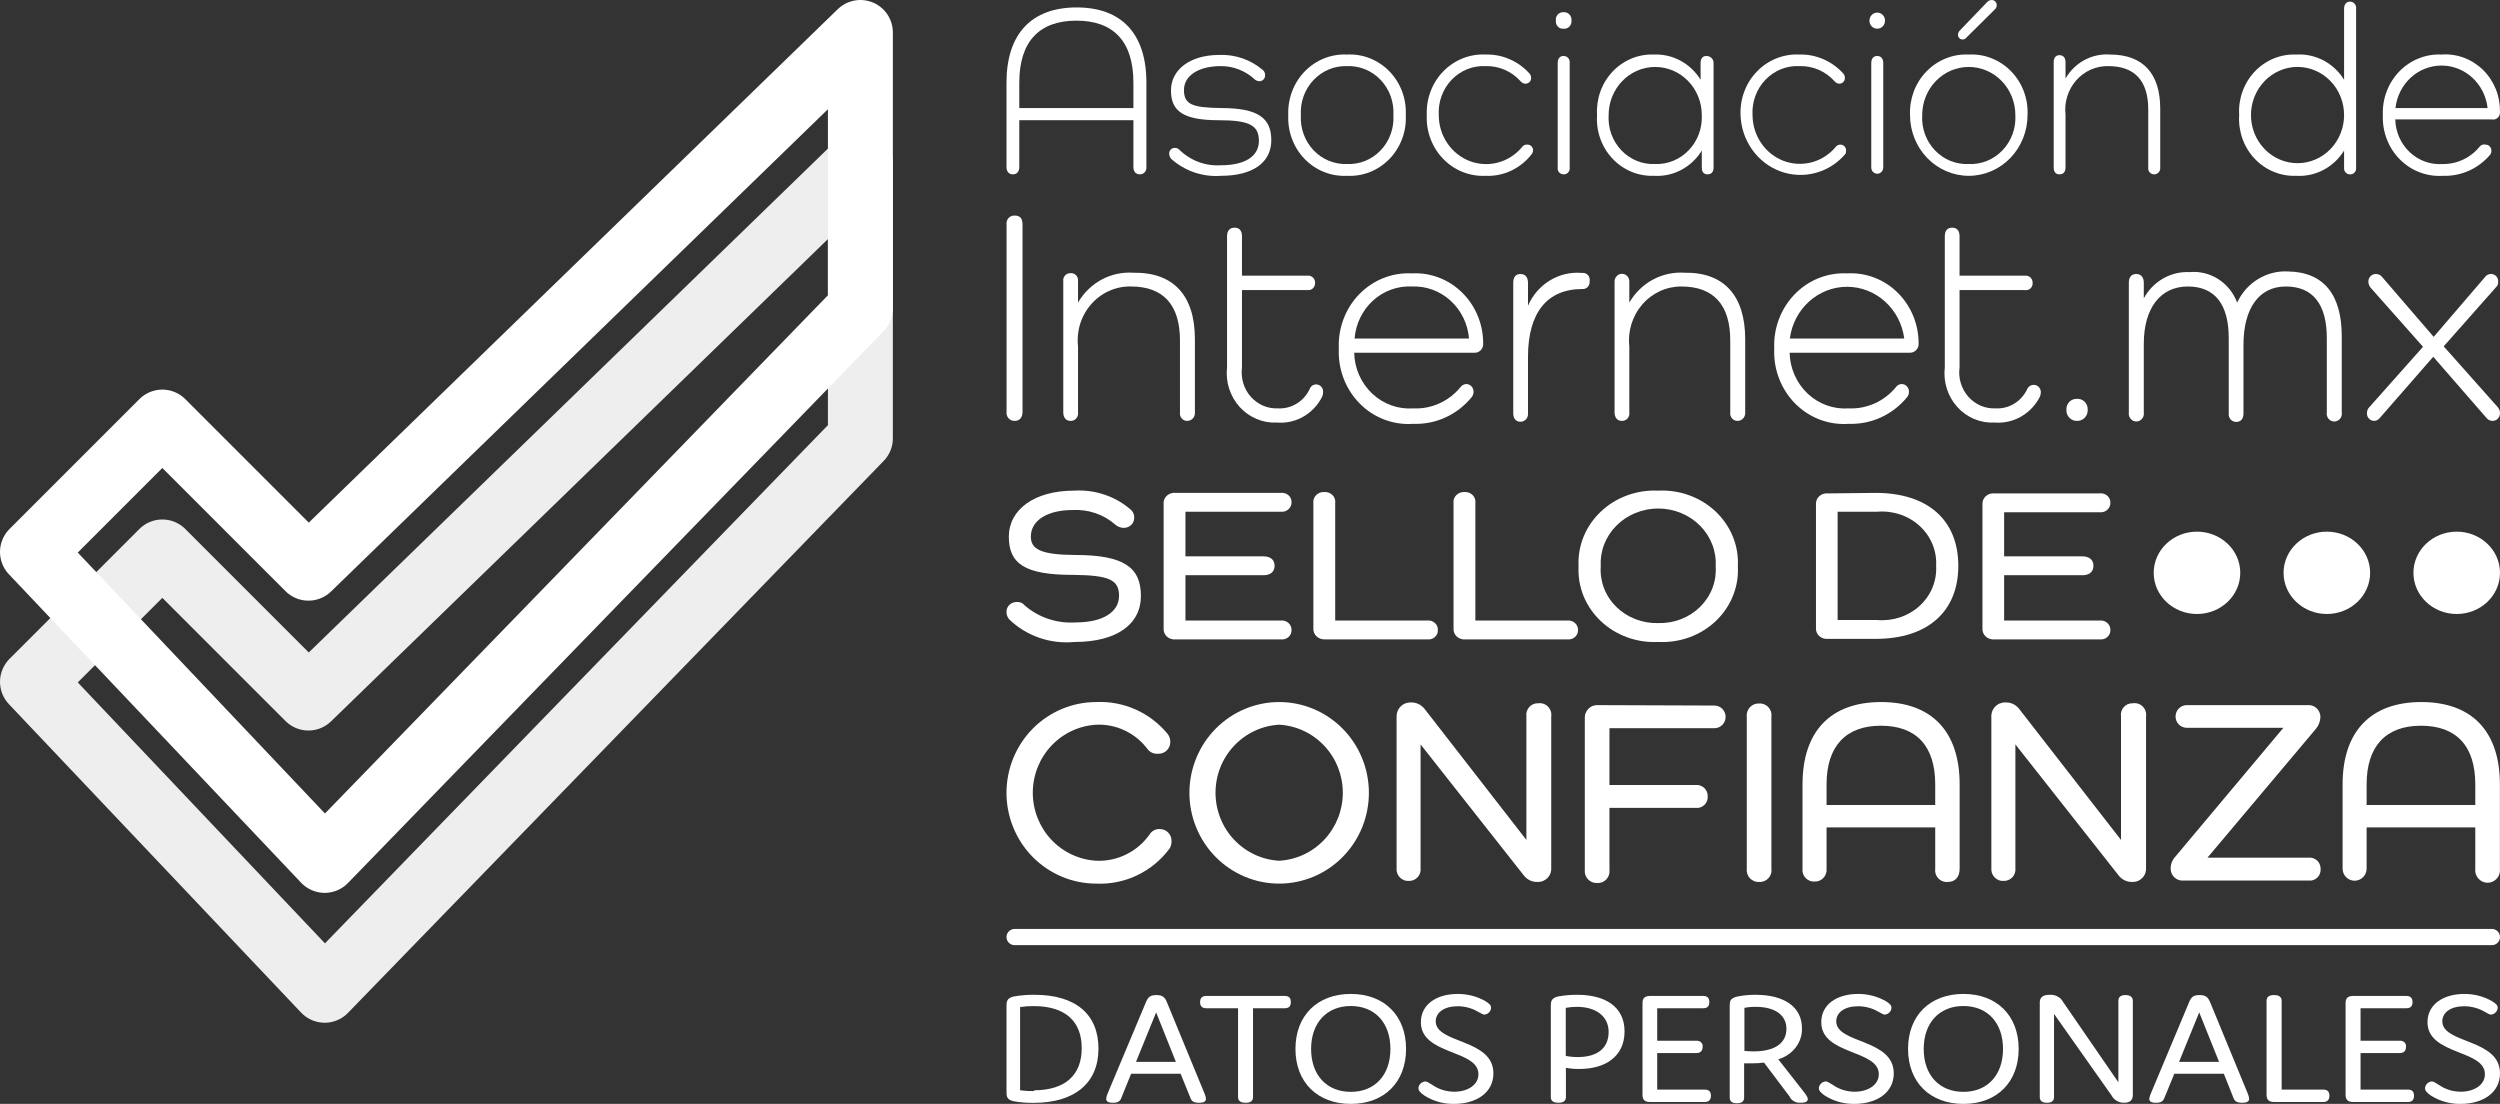 <svg width="77" height="34" viewBox="0 0 77 34" fill="none" xmlns="http://www.w3.org/2000/svg">
<rect x="0" y="0" width="77" height="34" fill="#333333" stroke="none"/>
<g clip-path="url(#clip0_3_19)">
<path d="M26.5 13.5V5.5V5L9.5 21.5L5 17L1 21L10 30.5L26.5 13.5Z" stroke="#EEEEEE" stroke-width="2" stroke-linejoin="round"/>
<path d="M26.5 9.5V1.5V1L9.5 17.5L5 13L1 17L10 26.5L26.5 9.5Z" stroke="white" stroke-width="2" stroke-linejoin="round"/>
<path d="M35.309 2.545V5.141C35.312 5.17 35.31 5.2 35.301 5.228C35.292 5.257 35.278 5.282 35.259 5.304C35.239 5.326 35.216 5.343 35.189 5.355C35.163 5.366 35.134 5.371 35.106 5.37C34.983 5.37 34.909 5.287 34.909 5.141V3.703H31.394V5.141C31.394 5.287 31.32 5.37 31.197 5.37C31.074 5.37 31 5.287 31 5.141V2.545C31 1.037 31.776 0.229 33.161 0.229C34.545 0.229 35.309 1.037 35.309 2.545ZM34.909 2.545C34.909 1.273 34.293 0.636 33.154 0.636C32.016 0.636 31.394 1.273 31.394 2.545V3.328H34.909V2.545Z" fill="white"/>
<path d="M37.605 3.328C38.75 3.328 39.156 3.633 39.156 4.32C39.156 5.007 38.584 5.415 37.605 5.415C37.047 5.457 36.496 5.27 36.072 4.893C36.036 4.85 36.014 4.797 36.011 4.74C36.009 4.716 36.012 4.692 36.02 4.669C36.028 4.646 36.04 4.625 36.057 4.608C36.073 4.591 36.093 4.577 36.114 4.568C36.136 4.559 36.159 4.555 36.183 4.556C36.208 4.554 36.232 4.558 36.256 4.566C36.279 4.575 36.3 4.589 36.318 4.607C36.489 4.775 36.691 4.904 36.913 4.988C37.134 5.071 37.37 5.106 37.605 5.09C38.343 5.09 38.774 4.817 38.774 4.339C38.774 3.862 38.485 3.703 37.543 3.703C36.441 3.703 36.066 3.423 36.066 2.787C36.066 2.151 36.645 1.692 37.556 1.692C38.046 1.672 38.526 1.839 38.904 2.163C38.923 2.182 38.939 2.205 38.949 2.23C38.96 2.255 38.965 2.282 38.965 2.31C38.967 2.334 38.964 2.358 38.956 2.38C38.949 2.403 38.937 2.424 38.921 2.442C38.906 2.459 38.887 2.474 38.866 2.484C38.845 2.494 38.822 2.5 38.799 2.501C38.745 2.503 38.693 2.484 38.651 2.45C38.364 2.182 37.991 2.035 37.605 2.036C36.915 2.036 36.466 2.329 36.466 2.774C36.466 3.219 36.724 3.315 37.605 3.328Z" fill="white"/>
<path d="M41.489 1.68C41.729 1.667 41.969 1.706 42.194 1.796C42.419 1.885 42.623 2.021 42.794 2.197C42.964 2.373 43.097 2.583 43.184 2.815C43.271 3.047 43.31 3.295 43.298 3.544C43.311 3.793 43.273 4.042 43.186 4.275C43.099 4.507 42.967 4.719 42.796 4.895C42.625 5.071 42.421 5.209 42.196 5.298C41.971 5.388 41.73 5.427 41.489 5.415C41.248 5.427 41.007 5.388 40.782 5.298C40.557 5.209 40.352 5.071 40.182 4.895C40.011 4.719 39.878 4.507 39.792 4.275C39.705 4.042 39.667 3.793 39.679 3.544C39.669 3.296 39.708 3.048 39.796 2.816C39.883 2.585 40.016 2.375 40.186 2.199C40.356 2.024 40.56 1.887 40.785 1.798C41.009 1.708 41.249 1.668 41.489 1.68V1.68ZM41.489 5.052C41.681 5.06 41.873 5.027 42.052 4.954C42.231 4.88 42.393 4.769 42.528 4.627C42.663 4.485 42.767 4.315 42.834 4.128C42.901 3.942 42.929 3.743 42.917 3.544C42.928 3.346 42.899 3.147 42.832 2.961C42.764 2.775 42.66 2.605 42.526 2.463C42.391 2.321 42.23 2.21 42.051 2.136C41.872 2.063 41.681 2.029 41.489 2.036C41.297 2.03 41.106 2.064 40.929 2.138C40.751 2.212 40.59 2.324 40.456 2.466C40.322 2.608 40.218 2.777 40.151 2.962C40.084 3.148 40.056 3.346 40.067 3.544C40.055 3.742 40.083 3.941 40.15 4.127C40.216 4.313 40.32 4.482 40.454 4.624C40.588 4.767 40.749 4.878 40.928 4.952C41.106 5.025 41.297 5.059 41.489 5.052V5.052Z" fill="white"/>
<path d="M47.183 4.74C47.014 4.961 46.797 5.137 46.55 5.254C46.303 5.372 46.032 5.427 45.761 5.415C45.52 5.427 45.278 5.388 45.053 5.298C44.828 5.209 44.623 5.072 44.452 4.895C44.281 4.719 44.147 4.508 44.06 4.275C43.972 4.042 43.933 3.793 43.945 3.544C43.934 3.295 43.974 3.047 44.062 2.815C44.149 2.583 44.283 2.372 44.454 2.197C44.625 2.021 44.83 1.885 45.054 1.796C45.279 1.707 45.52 1.667 45.761 1.68C46.013 1.673 46.263 1.722 46.496 1.823C46.728 1.924 46.937 2.074 47.109 2.265C47.125 2.283 47.138 2.304 47.146 2.327C47.155 2.35 47.159 2.374 47.158 2.399C47.159 2.422 47.155 2.446 47.147 2.468C47.138 2.49 47.126 2.51 47.109 2.527C47.093 2.543 47.074 2.556 47.053 2.565C47.031 2.574 47.008 2.578 46.986 2.577C46.958 2.577 46.93 2.571 46.904 2.559C46.879 2.547 46.856 2.529 46.838 2.507C46.7 2.353 46.533 2.231 46.346 2.15C46.159 2.069 45.957 2.03 45.755 2.036C45.561 2.027 45.369 2.06 45.188 2.132C45.008 2.205 44.845 2.316 44.709 2.458C44.574 2.601 44.468 2.771 44.4 2.958C44.332 3.145 44.303 3.345 44.314 3.544C44.314 3.855 44.406 4.158 44.579 4.413C44.752 4.667 44.996 4.86 45.279 4.966C45.562 5.071 45.87 5.083 46.16 5C46.45 4.918 46.708 4.745 46.9 4.505C46.919 4.486 46.942 4.471 46.968 4.462C46.993 4.454 47.02 4.451 47.047 4.454C47.07 4.454 47.093 4.459 47.115 4.468C47.136 4.477 47.155 4.491 47.171 4.508C47.187 4.525 47.2 4.546 47.208 4.568C47.217 4.591 47.22 4.614 47.219 4.638C47.215 4.675 47.202 4.709 47.183 4.74V4.74Z" fill="white"/>
<path d="M47.921 0.636C47.917 0.603 47.919 0.568 47.929 0.536C47.939 0.503 47.956 0.473 47.978 0.448C48.001 0.423 48.028 0.404 48.059 0.391C48.089 0.379 48.122 0.373 48.155 0.375C48.189 0.372 48.223 0.377 48.254 0.389C48.286 0.401 48.315 0.421 48.338 0.446C48.362 0.47 48.38 0.501 48.391 0.534C48.401 0.567 48.405 0.602 48.401 0.636C48.404 0.67 48.4 0.704 48.389 0.736C48.377 0.768 48.359 0.797 48.335 0.821C48.312 0.845 48.283 0.863 48.252 0.874C48.221 0.885 48.188 0.888 48.155 0.884C48.123 0.887 48.091 0.883 48.061 0.872C48.031 0.86 48.003 0.842 47.981 0.818C47.959 0.794 47.941 0.766 47.931 0.734C47.921 0.703 47.917 0.669 47.921 0.636V0.636ZM48.346 1.909V5.16C48.35 5.187 48.347 5.215 48.34 5.242C48.331 5.268 48.318 5.292 48.299 5.312C48.281 5.333 48.259 5.348 48.234 5.358C48.209 5.368 48.182 5.372 48.155 5.37C48.13 5.37 48.104 5.365 48.081 5.354C48.057 5.343 48.036 5.327 48.019 5.307C48.002 5.287 47.99 5.264 47.983 5.239C47.975 5.213 47.973 5.186 47.977 5.16V1.941C47.977 1.807 48.044 1.724 48.155 1.724C48.182 1.723 48.209 1.728 48.234 1.739C48.259 1.749 48.281 1.766 48.3 1.786C48.318 1.807 48.331 1.831 48.339 1.858C48.347 1.885 48.35 1.913 48.346 1.941V1.909Z" fill="white"/>
<path d="M52.778 1.941V5.16C52.778 5.287 52.716 5.37 52.593 5.37C52.47 5.37 52.415 5.287 52.415 5.16V4.638C52.259 4.892 52.04 5.098 51.782 5.234C51.523 5.371 51.233 5.433 50.944 5.415C50.706 5.424 50.469 5.382 50.248 5.29C50.028 5.199 49.828 5.061 49.663 4.884C49.497 4.708 49.369 4.497 49.288 4.266C49.206 4.035 49.173 3.789 49.189 3.544C49.174 3.299 49.208 3.054 49.29 2.824C49.372 2.594 49.499 2.384 49.665 2.208C49.83 2.032 50.03 1.895 50.25 1.803C50.47 1.712 50.706 1.67 50.944 1.68C51.227 1.668 51.509 1.734 51.761 1.87C52.013 2.006 52.225 2.208 52.378 2.456V2.456V1.941C52.378 1.807 52.439 1.724 52.556 1.724C52.673 1.724 52.778 1.807 52.778 1.941ZM52.415 3.544C52.415 3.151 52.264 2.774 51.995 2.496C51.726 2.218 51.361 2.062 50.98 2.062C50.6 2.062 50.235 2.218 49.966 2.496C49.697 2.774 49.546 3.151 49.546 3.544C49.534 3.743 49.562 3.942 49.629 4.128C49.696 4.315 49.801 4.485 49.935 4.627C50.07 4.769 50.232 4.88 50.411 4.954C50.59 5.027 50.782 5.06 50.974 5.052C51.167 5.059 51.359 5.025 51.538 4.952C51.717 4.878 51.88 4.767 52.015 4.625C52.151 4.483 52.256 4.314 52.325 4.128C52.394 3.942 52.424 3.743 52.415 3.544Z" fill="white"/>
<path d="M56.84 4.74C56.596 5.027 56.274 5.232 55.916 5.327C55.558 5.423 55.18 5.405 54.832 5.276C54.484 5.147 54.181 4.913 53.963 4.604C53.745 4.295 53.621 3.926 53.609 3.544C53.598 3.295 53.638 3.047 53.726 2.815C53.813 2.583 53.947 2.372 54.118 2.197C54.289 2.021 54.493 1.885 54.718 1.796C54.944 1.707 55.184 1.667 55.425 1.68C55.677 1.673 55.927 1.722 56.16 1.823C56.392 1.924 56.601 2.074 56.773 2.265C56.789 2.283 56.802 2.304 56.81 2.327C56.819 2.35 56.823 2.374 56.822 2.399C56.823 2.422 56.819 2.446 56.811 2.468C56.802 2.49 56.79 2.51 56.773 2.527C56.757 2.543 56.738 2.556 56.717 2.565C56.695 2.574 56.672 2.578 56.65 2.577C56.623 2.576 56.596 2.57 56.572 2.558C56.547 2.546 56.526 2.528 56.508 2.507C56.371 2.353 56.203 2.231 56.016 2.15C55.829 2.069 55.627 2.03 55.425 2.036C55.231 2.026 55.038 2.058 54.857 2.13C54.676 2.203 54.512 2.314 54.376 2.456C54.239 2.598 54.133 2.769 54.065 2.956C53.996 3.144 53.967 3.344 53.978 3.544C53.979 3.853 54.072 4.155 54.245 4.408C54.417 4.661 54.661 4.853 54.942 4.958C55.224 5.062 55.53 5.075 55.819 4.994C56.108 4.913 56.366 4.742 56.557 4.505C56.592 4.471 56.639 4.453 56.687 4.454C56.71 4.454 56.733 4.459 56.754 4.468C56.775 4.477 56.795 4.491 56.811 4.508C56.827 4.525 56.839 4.546 56.848 4.568C56.856 4.591 56.86 4.614 56.859 4.638C56.862 4.673 56.855 4.709 56.84 4.74V4.74Z" fill="white"/>
<path d="M57.579 0.636C57.579 0.57 57.604 0.507 57.649 0.461C57.694 0.414 57.755 0.388 57.819 0.388C57.883 0.388 57.944 0.414 57.989 0.461C58.034 0.507 58.059 0.57 58.059 0.636C58.059 0.702 58.034 0.765 57.989 0.812C57.944 0.858 57.883 0.884 57.819 0.884C57.755 0.884 57.694 0.858 57.649 0.812C57.604 0.765 57.579 0.702 57.579 0.636ZM58.004 1.909V5.16C58.004 5.211 57.984 5.259 57.95 5.295C57.915 5.331 57.868 5.351 57.819 5.351C57.77 5.351 57.723 5.331 57.689 5.295C57.654 5.259 57.635 5.211 57.635 5.16V1.941C57.635 1.807 57.702 1.724 57.819 1.724C57.936 1.724 58.004 1.807 58.004 1.941V1.909Z" fill="white"/>
<path d="M60.638 1.68C60.879 1.667 61.119 1.706 61.344 1.796C61.569 1.885 61.773 2.021 61.943 2.197C62.114 2.373 62.247 2.583 62.334 2.815C62.421 3.047 62.46 3.295 62.448 3.544C62.448 4.04 62.257 4.516 61.918 4.867C61.579 5.218 61.118 5.415 60.638 5.415C60.158 5.415 59.698 5.218 59.359 4.867C59.019 4.516 58.829 4.04 58.829 3.544C58.818 3.296 58.858 3.048 58.945 2.816C59.032 2.585 59.165 2.375 59.336 2.199C59.506 2.024 59.71 1.887 59.934 1.798C60.158 1.708 60.398 1.668 60.638 1.68V1.68ZM60.638 5.052C60.831 5.06 61.023 5.027 61.203 4.954C61.382 4.88 61.544 4.769 61.679 4.627C61.815 4.485 61.919 4.315 61.987 4.129C62.055 3.942 62.084 3.743 62.073 3.544C62.073 3.151 61.922 2.774 61.653 2.496C61.384 2.218 61.019 2.062 60.638 2.062C60.258 2.062 59.893 2.218 59.624 2.496C59.355 2.774 59.204 3.151 59.204 3.544C59.192 3.743 59.22 3.943 59.288 4.13C59.355 4.317 59.46 4.487 59.595 4.629C59.73 4.772 59.893 4.883 60.073 4.956C60.253 5.028 60.446 5.061 60.638 5.052V5.052ZM61.432 0.299L60.552 1.171C60.539 1.186 60.523 1.198 60.505 1.205C60.487 1.213 60.467 1.217 60.448 1.215C60.429 1.216 60.41 1.213 60.392 1.206C60.375 1.199 60.359 1.188 60.346 1.174C60.332 1.161 60.322 1.144 60.315 1.126C60.308 1.108 60.305 1.088 60.306 1.069C60.306 1.043 60.312 1.018 60.323 0.995C60.333 0.972 60.349 0.952 60.367 0.935L61.217 0.051C61.253 0.019 61.299 0.001 61.346 0C61.387 0 61.426 0.017 61.455 0.047C61.484 0.076 61.5 0.117 61.5 0.159C61.499 0.186 61.493 0.213 61.481 0.237C61.47 0.261 61.453 0.282 61.432 0.299V0.299Z" fill="white"/>
<path d="M66.535 3.347V5.16C66.538 5.187 66.535 5.215 66.526 5.241C66.518 5.266 66.504 5.29 66.486 5.31C66.468 5.33 66.446 5.346 66.422 5.356C66.397 5.366 66.371 5.371 66.344 5.37C66.319 5.37 66.293 5.365 66.27 5.354C66.246 5.343 66.226 5.327 66.209 5.307C66.192 5.287 66.179 5.264 66.172 5.239C66.164 5.213 66.162 5.186 66.166 5.16V3.372C66.166 2.494 65.754 2.036 64.935 2.036C64.75 2.032 64.566 2.069 64.395 2.145C64.225 2.22 64.072 2.333 63.948 2.474C63.823 2.616 63.729 2.784 63.672 2.966C63.615 3.148 63.596 3.341 63.618 3.531V5.16C63.618 5.287 63.556 5.37 63.433 5.37C63.31 5.37 63.254 5.287 63.254 5.16V1.909C63.254 1.782 63.316 1.699 63.433 1.699C63.55 1.699 63.618 1.782 63.618 1.909V2.418C63.758 2.176 63.961 1.978 64.203 1.848C64.445 1.718 64.718 1.66 64.99 1.68C66.006 1.68 66.535 2.265 66.535 3.347Z" fill="white"/>
<path d="M72.568 0.267V5.16C72.571 5.187 72.569 5.215 72.561 5.242C72.553 5.268 72.539 5.292 72.521 5.312C72.503 5.333 72.48 5.348 72.455 5.358C72.43 5.368 72.403 5.372 72.377 5.37C72.351 5.37 72.326 5.365 72.302 5.354C72.279 5.343 72.258 5.327 72.241 5.307C72.224 5.287 72.211 5.264 72.204 5.239C72.197 5.213 72.195 5.186 72.198 5.16V4.638C72.041 4.892 71.821 5.097 71.562 5.234C71.302 5.37 71.012 5.433 70.721 5.415C70.483 5.424 70.246 5.382 70.026 5.29C69.805 5.199 69.605 5.061 69.44 4.884C69.274 4.708 69.147 4.497 69.065 4.266C68.984 4.035 68.95 3.789 68.967 3.544C68.951 3.299 68.985 3.054 69.067 2.824C69.149 2.594 69.277 2.384 69.442 2.208C69.608 2.032 69.807 1.894 70.027 1.803C70.248 1.712 70.484 1.67 70.721 1.68C71.012 1.662 71.302 1.724 71.562 1.86C71.821 1.997 72.041 2.202 72.198 2.456V2.456V0.267C72.198 0.134 72.266 0.051 72.377 0.051C72.404 0.05 72.431 0.055 72.456 0.065C72.481 0.076 72.503 0.092 72.521 0.113C72.539 0.134 72.553 0.158 72.561 0.185C72.569 0.211 72.571 0.24 72.568 0.267V0.267ZM72.198 3.544C72.198 3.151 72.047 2.774 71.778 2.496C71.509 2.218 71.144 2.061 70.764 2.061C70.384 2.061 70.019 2.218 69.75 2.496C69.481 2.774 69.33 3.151 69.33 3.544C69.33 3.937 69.481 4.314 69.75 4.592C70.019 4.87 70.384 5.026 70.764 5.026C71.144 5.026 71.509 4.87 71.778 4.592C72.047 4.314 72.198 3.937 72.198 3.544Z" fill="white"/>
<path d="M76.747 3.678H73.774C73.779 3.869 73.821 4.057 73.897 4.231C73.975 4.405 74.085 4.561 74.222 4.689C74.359 4.818 74.52 4.916 74.694 4.978C74.869 5.041 75.055 5.066 75.239 5.052C75.457 5.055 75.673 5.007 75.871 4.912C76.07 4.818 76.245 4.678 76.384 4.505C76.405 4.482 76.431 4.465 76.46 4.456C76.49 4.447 76.521 4.446 76.55 4.454C76.575 4.453 76.6 4.457 76.623 4.467C76.647 4.477 76.668 4.491 76.685 4.51C76.702 4.529 76.716 4.551 76.724 4.575C76.733 4.599 76.737 4.625 76.735 4.651C76.735 4.675 76.731 4.698 76.722 4.72C76.714 4.742 76.701 4.762 76.686 4.778C76.505 4.988 76.281 5.154 76.031 5.264C75.781 5.373 75.511 5.425 75.239 5.415C74.996 5.431 74.751 5.394 74.523 5.306C74.294 5.219 74.086 5.082 73.912 4.906C73.737 4.729 73.601 4.517 73.512 4.282C73.422 4.047 73.382 3.796 73.392 3.544C73.382 3.296 73.421 3.048 73.509 2.816C73.596 2.585 73.729 2.375 73.9 2.199C74.07 2.024 74.273 1.887 74.498 1.798C74.722 1.708 74.962 1.668 75.202 1.68C75.436 1.663 75.67 1.696 75.89 1.779C76.11 1.861 76.311 1.989 76.481 2.157C76.65 2.324 76.783 2.526 76.873 2.749C76.962 2.973 77.005 3.213 76.999 3.455C77.001 3.488 76.995 3.521 76.983 3.551C76.97 3.582 76.951 3.609 76.926 3.63C76.902 3.652 76.873 3.667 76.842 3.676C76.811 3.684 76.778 3.684 76.747 3.678V3.678ZM73.78 3.328H76.618C76.578 2.968 76.411 2.635 76.15 2.394C75.888 2.152 75.55 2.019 75.199 2.019C74.848 2.019 74.51 2.152 74.248 2.394C73.987 2.635 73.82 2.968 73.78 3.328V3.328Z" fill="white"/>
<path d="M31.494 6.914V12.682C31.494 12.858 31.406 12.963 31.255 12.963C31.219 12.965 31.184 12.959 31.151 12.945C31.118 12.932 31.088 12.911 31.064 12.884C31.04 12.857 31.022 12.825 31.011 12.79C31.001 12.755 30.997 12.719 31.002 12.682V6.914C30.997 6.878 31 6.841 31.011 6.807C31.022 6.772 31.04 6.741 31.064 6.714C31.089 6.688 31.118 6.668 31.151 6.655C31.184 6.642 31.22 6.637 31.255 6.64C31.406 6.64 31.494 6.712 31.494 6.914Z" fill="white"/>
<path d="M36.803 10.447V12.702C36.806 12.735 36.802 12.769 36.791 12.8C36.781 12.832 36.764 12.861 36.742 12.885C36.72 12.91 36.693 12.929 36.664 12.943C36.634 12.956 36.602 12.963 36.57 12.963C36.538 12.964 36.505 12.958 36.475 12.945C36.446 12.932 36.419 12.912 36.397 12.887C36.376 12.862 36.359 12.833 36.35 12.801C36.341 12.769 36.338 12.735 36.343 12.702V10.486C36.343 9.391 35.832 8.824 34.836 8.824C34.606 8.818 34.377 8.864 34.166 8.958C33.954 9.052 33.764 9.192 33.61 9.368C33.455 9.544 33.338 9.752 33.268 9.979C33.198 10.206 33.176 10.445 33.203 10.681V12.702C33.208 12.736 33.205 12.77 33.195 12.802C33.186 12.835 33.169 12.865 33.147 12.89C33.124 12.915 33.097 12.934 33.066 12.947C33.035 12.96 33.002 12.965 32.97 12.963C32.831 12.963 32.749 12.858 32.749 12.702V8.667C32.744 8.635 32.746 8.602 32.755 8.571C32.765 8.54 32.78 8.511 32.801 8.487C32.822 8.462 32.848 8.443 32.877 8.431C32.907 8.418 32.938 8.412 32.97 8.413C33.002 8.41 33.035 8.414 33.066 8.426C33.096 8.438 33.124 8.457 33.147 8.481C33.169 8.506 33.186 8.535 33.196 8.568C33.205 8.6 33.208 8.634 33.203 8.667V9.319C33.377 9.019 33.629 8.774 33.929 8.612C34.229 8.45 34.567 8.377 34.905 8.4C36.148 8.381 36.803 9.104 36.803 10.447Z" fill="white"/>
<path d="M40.725 12.213C40.596 12.473 40.395 12.687 40.148 12.83C39.902 12.973 39.62 13.037 39.338 13.015C39.123 13.027 38.909 12.99 38.709 12.907C38.51 12.824 38.33 12.698 38.183 12.536C38.036 12.373 37.925 12.18 37.857 11.969C37.79 11.758 37.768 11.534 37.793 11.314V7.279C37.793 7.11 37.875 7.012 38.026 7.012C38.178 7.012 38.253 7.11 38.253 7.279V8.491H40.271C40.301 8.488 40.331 8.491 40.36 8.5C40.389 8.51 40.415 8.525 40.437 8.547C40.459 8.568 40.477 8.593 40.489 8.622C40.5 8.651 40.506 8.682 40.505 8.713C40.506 8.744 40.5 8.775 40.489 8.804C40.477 8.833 40.459 8.858 40.437 8.88C40.415 8.901 40.389 8.916 40.36 8.926C40.331 8.935 40.301 8.938 40.271 8.935H38.253V11.32C38.232 11.481 38.245 11.645 38.292 11.8C38.338 11.955 38.417 12.098 38.523 12.218C38.629 12.338 38.759 12.432 38.904 12.495C39.05 12.557 39.206 12.585 39.363 12.578C39.563 12.588 39.761 12.538 39.933 12.434C40.106 12.33 40.245 12.176 40.334 11.991C40.351 11.939 40.386 11.895 40.432 11.868C40.479 11.841 40.533 11.833 40.585 11.845C40.637 11.857 40.683 11.889 40.713 11.934C40.744 11.979 40.757 12.034 40.75 12.089C40.751 12.132 40.742 12.174 40.725 12.213Z" fill="white"/>
<path d="M45.404 10.864H41.709C41.714 11.102 41.766 11.336 41.862 11.553C41.957 11.77 42.095 11.964 42.265 12.124C42.435 12.284 42.635 12.407 42.853 12.485C43.071 12.563 43.301 12.595 43.531 12.578C43.805 12.591 44.078 12.539 44.329 12.426C44.581 12.313 44.804 12.142 44.981 11.926C45.002 11.899 45.027 11.876 45.056 11.859C45.086 11.842 45.118 11.832 45.151 11.829C45.184 11.827 45.215 11.833 45.245 11.846C45.275 11.859 45.301 11.877 45.323 11.902C45.345 11.925 45.362 11.954 45.373 11.985C45.383 12.017 45.388 12.05 45.385 12.083C45.382 12.141 45.359 12.196 45.322 12.239C45.102 12.506 44.827 12.718 44.517 12.859C44.207 13 43.87 13.066 43.531 13.054C43.229 13.076 42.926 13.032 42.641 12.925C42.357 12.817 42.097 12.649 41.881 12.43C41.664 12.211 41.494 11.948 41.383 11.656C41.272 11.365 41.222 11.053 41.236 10.74C41.221 10.431 41.27 10.122 41.378 9.833C41.486 9.544 41.651 9.282 41.863 9.064C42.075 8.845 42.33 8.675 42.609 8.564C42.889 8.453 43.188 8.404 43.487 8.42C43.774 8.404 44.06 8.45 44.329 8.555C44.598 8.659 44.843 8.82 45.049 9.027C45.255 9.233 45.417 9.482 45.526 9.757C45.635 10.031 45.688 10.326 45.681 10.623C45.675 10.693 45.642 10.757 45.59 10.802C45.538 10.847 45.471 10.869 45.404 10.864V10.864ZM41.721 10.427H45.246C45.209 9.977 45.005 9.559 44.678 9.261C44.35 8.962 43.923 8.805 43.487 8.824C43.049 8.802 42.62 8.957 42.29 9.256C41.961 9.556 41.757 9.975 41.721 10.427V10.427Z" fill="white"/>
<path d="M48.96 8.667C48.963 8.699 48.959 8.731 48.949 8.761C48.938 8.79 48.922 8.818 48.9 8.84C48.878 8.862 48.852 8.88 48.823 8.89C48.794 8.901 48.764 8.905 48.733 8.902C47.661 8.902 47.062 9.619 47.062 10.994V12.728C47.066 12.761 47.062 12.795 47.052 12.827C47.042 12.859 47.025 12.889 47.003 12.913C46.981 12.938 46.954 12.958 46.924 12.971C46.894 12.984 46.861 12.99 46.829 12.989C46.684 12.989 46.608 12.884 46.608 12.728V8.707C46.608 8.537 46.684 8.439 46.829 8.439C46.974 8.439 47.062 8.537 47.062 8.707V9.417C47.204 9.089 47.441 8.816 47.741 8.635C48.04 8.454 48.387 8.374 48.733 8.407C48.766 8.403 48.799 8.407 48.831 8.419C48.862 8.431 48.889 8.451 48.912 8.476C48.934 8.502 48.95 8.533 48.958 8.566C48.967 8.599 48.967 8.634 48.96 8.667Z" fill="white"/>
<path d="M53.752 10.447V12.702C53.755 12.735 53.751 12.769 53.74 12.8C53.73 12.832 53.713 12.861 53.691 12.885C53.669 12.91 53.642 12.929 53.613 12.943C53.583 12.956 53.551 12.963 53.519 12.963C53.486 12.964 53.454 12.958 53.424 12.945C53.395 12.932 53.368 12.912 53.346 12.887C53.325 12.862 53.308 12.833 53.299 12.801C53.29 12.769 53.287 12.735 53.292 12.702V10.486C53.292 9.391 52.781 8.824 51.785 8.824C51.557 8.823 51.332 8.872 51.124 8.968C50.917 9.064 50.731 9.204 50.58 9.38C50.428 9.556 50.315 9.762 50.246 9.987C50.178 10.211 50.157 10.448 50.183 10.681V12.702C50.188 12.736 50.185 12.77 50.176 12.802C50.166 12.835 50.149 12.865 50.127 12.89C50.105 12.915 50.077 12.934 50.046 12.947C50.016 12.96 49.983 12.965 49.95 12.963C49.811 12.963 49.729 12.858 49.729 12.702V8.667C49.729 8.605 49.753 8.546 49.796 8.502C49.838 8.458 49.896 8.433 49.956 8.433C50.016 8.433 50.074 8.458 50.117 8.502C50.159 8.546 50.183 8.605 50.183 8.667V9.319C50.358 9.019 50.609 8.774 50.909 8.612C51.21 8.45 51.548 8.377 51.886 8.4C53.096 8.381 53.752 9.104 53.752 10.447Z" fill="white"/>
<path d="M58.815 10.864H55.12C55.126 11.102 55.178 11.336 55.273 11.553C55.369 11.77 55.506 11.964 55.676 12.124C55.847 12.284 56.047 12.407 56.264 12.485C56.482 12.563 56.713 12.595 56.943 12.578C57.216 12.59 57.489 12.537 57.74 12.425C57.991 12.312 58.215 12.141 58.393 11.926C58.412 11.898 58.438 11.874 58.467 11.857C58.497 11.841 58.529 11.831 58.563 11.829C58.595 11.827 58.627 11.833 58.657 11.846C58.686 11.859 58.713 11.877 58.735 11.902C58.757 11.925 58.774 11.954 58.784 11.985C58.795 12.017 58.799 12.05 58.796 12.083C58.793 12.141 58.771 12.196 58.733 12.239C58.513 12.505 58.238 12.717 57.928 12.858C57.618 12.999 57.281 13.066 56.943 13.054C56.64 13.076 56.337 13.032 56.053 12.925C55.768 12.817 55.509 12.649 55.292 12.43C55.075 12.211 54.906 11.948 54.794 11.656C54.683 11.365 54.633 11.053 54.647 10.74C54.633 10.431 54.681 10.123 54.789 9.835C54.897 9.547 55.062 9.285 55.273 9.066C55.484 8.848 55.737 8.677 56.016 8.566C56.295 8.455 56.593 8.405 56.892 8.42C57.179 8.404 57.467 8.449 57.736 8.553C58.006 8.657 58.252 8.817 58.458 9.024C58.665 9.231 58.828 9.48 58.937 9.755C59.046 10.03 59.099 10.325 59.093 10.623C59.085 10.692 59.052 10.755 59 10.8C58.949 10.845 58.883 10.868 58.815 10.864V10.864ZM55.127 10.427H58.651C58.594 9.986 58.384 9.581 58.06 9.288C57.736 8.995 57.32 8.833 56.889 8.833C56.458 8.833 56.042 8.995 55.718 9.288C55.394 9.581 55.184 9.986 55.127 10.427V10.427Z" fill="white"/>
<path d="M62.832 12.213C62.701 12.473 62.499 12.687 62.251 12.83C62.004 12.972 61.721 13.036 61.438 13.015C61.224 13.027 61.009 12.99 60.81 12.907C60.611 12.825 60.431 12.698 60.285 12.535C60.138 12.373 60.028 12.18 59.961 11.969C59.895 11.758 59.874 11.534 59.9 11.314V7.279C59.9 7.11 59.975 7.012 60.127 7.012C60.278 7.012 60.354 7.11 60.354 7.279V8.491H62.371C62.401 8.488 62.432 8.491 62.46 8.5C62.489 8.51 62.516 8.525 62.538 8.547C62.56 8.568 62.577 8.593 62.589 8.622C62.6 8.651 62.606 8.682 62.605 8.713C62.607 8.744 62.602 8.776 62.591 8.805C62.58 8.835 62.563 8.861 62.54 8.882C62.518 8.904 62.491 8.919 62.462 8.928C62.432 8.938 62.402 8.94 62.371 8.935H60.354V11.32C60.332 11.481 60.345 11.645 60.392 11.8C60.439 11.955 60.518 12.098 60.624 12.218C60.73 12.338 60.86 12.432 61.005 12.495C61.15 12.557 61.306 12.585 61.464 12.578C61.663 12.589 61.862 12.54 62.034 12.435C62.207 12.331 62.346 12.177 62.435 11.991C62.452 11.95 62.481 11.915 62.518 11.89C62.555 11.866 62.599 11.853 62.643 11.854C62.672 11.854 62.701 11.861 62.728 11.873C62.755 11.884 62.779 11.902 62.799 11.924C62.819 11.946 62.834 11.972 62.844 12C62.855 12.029 62.859 12.059 62.857 12.089C62.855 12.132 62.846 12.173 62.832 12.213V12.213Z" fill="white"/>
<path d="M63.645 12.617C63.643 12.572 63.651 12.528 63.666 12.486C63.682 12.444 63.707 12.407 63.737 12.375C63.769 12.344 63.805 12.32 63.846 12.304C63.886 12.289 63.93 12.282 63.973 12.285C64.016 12.282 64.06 12.289 64.1 12.304C64.141 12.32 64.178 12.344 64.209 12.375C64.24 12.407 64.264 12.444 64.28 12.486C64.296 12.528 64.303 12.572 64.301 12.617C64.304 12.663 64.297 12.708 64.282 12.751C64.266 12.794 64.242 12.833 64.211 12.865C64.18 12.898 64.143 12.923 64.102 12.94C64.061 12.957 64.017 12.964 63.973 12.963C63.929 12.964 63.885 12.957 63.844 12.94C63.803 12.923 63.766 12.898 63.735 12.865C63.704 12.833 63.68 12.794 63.664 12.751C63.649 12.708 63.642 12.663 63.645 12.617Z" fill="white"/>
<path d="M72.126 10.362V12.702C72.132 12.736 72.13 12.772 72.121 12.806C72.112 12.839 72.096 12.871 72.074 12.897C72.052 12.924 72.025 12.945 71.994 12.96C71.963 12.975 71.93 12.982 71.896 12.982C71.862 12.982 71.828 12.975 71.798 12.96C71.767 12.945 71.74 12.924 71.718 12.897C71.696 12.871 71.68 12.839 71.671 12.806C71.662 12.772 71.66 12.736 71.666 12.702V10.414C71.666 9.371 71.237 8.824 70.404 8.824C69.572 8.824 69.099 9.502 69.099 10.623V12.734C69.099 12.891 69.024 12.995 68.879 12.995C68.846 12.996 68.814 12.99 68.784 12.977C68.754 12.964 68.726 12.945 68.704 12.92C68.682 12.895 68.665 12.866 68.655 12.834C68.645 12.802 68.642 12.768 68.645 12.734V10.414C68.645 9.371 68.217 8.824 67.384 8.824C66.552 8.824 66.029 9.476 66.029 10.59V12.702C66.034 12.736 66.032 12.772 66.023 12.806C66.014 12.839 65.998 12.871 65.976 12.897C65.954 12.924 65.927 12.945 65.897 12.96C65.866 12.975 65.832 12.982 65.799 12.982C65.765 12.982 65.731 12.975 65.7 12.96C65.67 12.945 65.642 12.924 65.621 12.897C65.599 12.871 65.583 12.839 65.574 12.806C65.565 12.772 65.563 12.736 65.568 12.702V8.707C65.568 8.537 65.65 8.439 65.795 8.439C65.94 8.439 66.029 8.537 66.029 8.707V9.189C66.168 8.932 66.374 8.72 66.624 8.577C66.873 8.434 67.156 8.366 67.441 8.381C67.75 8.352 68.06 8.428 68.324 8.597C68.588 8.766 68.792 9.02 68.904 9.319V9.319C69.045 9.017 69.269 8.765 69.549 8.595C69.828 8.424 70.15 8.343 70.474 8.361C71.577 8.381 72.126 9.078 72.126 10.362Z" fill="white"/>
<path d="M76.918 12.526C76.944 12.552 76.965 12.583 76.979 12.618C76.993 12.653 77.001 12.69 77 12.728C77 12.76 76.994 12.791 76.982 12.821C76.969 12.85 76.951 12.877 76.929 12.899C76.907 12.921 76.88 12.938 76.851 12.949C76.822 12.96 76.791 12.964 76.76 12.963C76.723 12.961 76.687 12.951 76.654 12.933C76.621 12.915 76.593 12.889 76.571 12.858L74.944 10.988L73.305 12.865C73.285 12.894 73.258 12.918 73.228 12.935C73.197 12.952 73.163 12.961 73.129 12.963C73.098 12.963 73.067 12.958 73.039 12.946C73.011 12.934 72.985 12.916 72.964 12.894C72.942 12.871 72.926 12.844 72.915 12.814C72.904 12.785 72.9 12.753 72.901 12.721C72.902 12.659 72.924 12.598 72.965 12.552L74.629 10.681L73.028 8.876C73.001 8.849 72.98 8.816 72.966 8.78C72.952 8.745 72.945 8.706 72.946 8.667C72.946 8.635 72.953 8.604 72.966 8.575C72.979 8.546 72.998 8.52 73.021 8.498C73.044 8.477 73.071 8.461 73.1 8.451C73.13 8.44 73.161 8.437 73.192 8.439C73.227 8.441 73.262 8.45 73.294 8.467C73.325 8.484 73.353 8.508 73.374 8.537L74.957 10.375L76.54 8.531C76.561 8.501 76.588 8.478 76.62 8.462C76.652 8.446 76.687 8.438 76.722 8.439C76.753 8.438 76.783 8.444 76.811 8.456C76.839 8.468 76.865 8.486 76.885 8.508C76.906 8.531 76.922 8.558 76.932 8.588C76.942 8.618 76.946 8.649 76.943 8.68C76.945 8.711 76.941 8.741 76.93 8.769C76.919 8.798 76.902 8.823 76.88 8.843L75.266 10.668L76.918 12.526Z" fill="white"/>
<ellipse cx="67.667" cy="17.643" rx="1.333" ry="1.268" fill="white"/>
<ellipse cx="71.667" cy="17.643" rx="1.333" ry="1.268" fill="white"/>
<ellipse cx="75.667" cy="17.643" rx="1.333" ry="1.268" fill="white"/>
<path d="M33.112 17.093C34.623 17.093 35.14 17.479 35.14 18.356C35.14 19.233 34.384 19.772 33.106 19.772C32.734 19.809 32.358 19.765 32.007 19.643C31.656 19.521 31.338 19.325 31.078 19.07C31.027 19.006 31 18.928 31 18.848C30.999 18.808 31.006 18.767 31.021 18.73C31.036 18.692 31.06 18.658 31.089 18.63C31.119 18.601 31.154 18.578 31.194 18.563C31.233 18.548 31.275 18.541 31.317 18.541C31.362 18.538 31.408 18.545 31.45 18.562C31.492 18.58 31.528 18.607 31.556 18.642C31.768 18.829 32.019 18.973 32.292 19.063C32.566 19.154 32.856 19.191 33.145 19.17C33.962 19.17 34.467 18.853 34.467 18.351C34.467 17.849 34.145 17.717 33.039 17.706C31.556 17.706 31.072 17.358 31.072 16.528C31.072 15.698 31.856 15.112 33.078 15.112C33.399 15.091 33.721 15.134 34.024 15.237C34.327 15.339 34.605 15.5 34.84 15.709C34.871 15.739 34.896 15.776 34.912 15.816C34.929 15.856 34.936 15.899 34.934 15.941C34.936 15.983 34.928 16.024 34.913 16.062C34.897 16.101 34.874 16.136 34.844 16.165C34.814 16.195 34.778 16.218 34.738 16.234C34.698 16.25 34.655 16.259 34.612 16.259C34.512 16.257 34.416 16.219 34.345 16.153C34.169 15.999 33.962 15.88 33.737 15.804C33.512 15.728 33.273 15.696 33.034 15.709C32.256 15.709 31.75 16.031 31.75 16.528C31.75 16.919 32.067 17.088 33.112 17.093Z" fill="white"/>
<path d="M39.446 19.112C39.489 19.107 39.533 19.112 39.574 19.125C39.615 19.137 39.653 19.159 39.684 19.187C39.716 19.215 39.741 19.249 39.757 19.287C39.774 19.326 39.781 19.367 39.779 19.408C39.781 19.448 39.772 19.489 39.756 19.526C39.739 19.563 39.714 19.597 39.682 19.624C39.65 19.651 39.613 19.671 39.572 19.683C39.531 19.695 39.488 19.698 39.446 19.693H36.207C36.158 19.698 36.108 19.692 36.062 19.677C36.015 19.662 35.973 19.637 35.938 19.604C35.903 19.571 35.876 19.531 35.859 19.487C35.842 19.443 35.836 19.396 35.84 19.35V15.535C35.834 15.487 35.839 15.439 35.855 15.394C35.871 15.349 35.898 15.307 35.933 15.273C35.968 15.239 36.011 15.213 36.059 15.197C36.106 15.181 36.157 15.175 36.207 15.181H39.446C39.488 15.175 39.531 15.179 39.572 15.191C39.613 15.203 39.65 15.223 39.682 15.25C39.714 15.277 39.739 15.31 39.756 15.348C39.772 15.385 39.781 15.425 39.779 15.466C39.781 15.507 39.774 15.548 39.757 15.586C39.741 15.624 39.716 15.659 39.684 15.687C39.653 15.715 39.615 15.736 39.574 15.749C39.533 15.762 39.489 15.767 39.446 15.762H36.512V17.136H38.918C39.129 17.136 39.257 17.241 39.257 17.426C39.257 17.611 39.129 17.717 38.918 17.717H36.512V19.112H39.446Z" fill="white"/>
<path d="M43.958 19.112C44.001 19.107 44.044 19.111 44.085 19.124C44.126 19.137 44.163 19.159 44.194 19.187C44.226 19.215 44.25 19.25 44.266 19.288C44.282 19.326 44.288 19.367 44.286 19.408C44.288 19.448 44.28 19.488 44.264 19.526C44.248 19.563 44.223 19.596 44.192 19.624C44.161 19.651 44.124 19.671 44.083 19.683C44.043 19.695 44 19.699 43.958 19.693H40.818C40.77 19.697 40.721 19.691 40.675 19.675C40.629 19.659 40.587 19.634 40.552 19.602C40.517 19.569 40.49 19.53 40.473 19.486C40.456 19.443 40.448 19.396 40.452 19.35V15.498C40.446 15.453 40.45 15.408 40.465 15.365C40.48 15.322 40.504 15.283 40.536 15.25C40.569 15.218 40.608 15.192 40.652 15.175C40.696 15.159 40.743 15.152 40.791 15.154C40.838 15.151 40.885 15.159 40.928 15.175C40.972 15.192 41.011 15.218 41.043 15.251C41.075 15.283 41.099 15.323 41.113 15.365C41.127 15.408 41.131 15.453 41.124 15.498V19.112H43.958Z" fill="white"/>
<path d="M48.27 19.112C48.313 19.107 48.356 19.112 48.397 19.125C48.438 19.137 48.476 19.159 48.508 19.187C48.54 19.215 48.565 19.249 48.581 19.287C48.597 19.326 48.605 19.367 48.603 19.408C48.604 19.448 48.596 19.489 48.579 19.526C48.562 19.563 48.537 19.597 48.506 19.624C48.474 19.651 48.436 19.671 48.396 19.683C48.355 19.695 48.312 19.698 48.27 19.693H45.136C45.087 19.698 45.037 19.692 44.991 19.677C44.944 19.662 44.902 19.637 44.867 19.604C44.832 19.571 44.805 19.531 44.788 19.487C44.771 19.443 44.765 19.396 44.769 19.35V15.498C44.763 15.453 44.768 15.408 44.782 15.365C44.797 15.322 44.822 15.283 44.854 15.25C44.886 15.218 44.926 15.192 44.97 15.175C45.014 15.159 45.061 15.152 45.108 15.154C45.155 15.151 45.202 15.159 45.246 15.175C45.289 15.192 45.329 15.218 45.361 15.251C45.392 15.283 45.416 15.323 45.43 15.365C45.444 15.408 45.448 15.453 45.441 15.498V19.112H48.27Z" fill="white"/>
<path d="M51.075 15.112C51.402 15.096 51.728 15.145 52.033 15.257C52.338 15.368 52.614 15.539 52.846 15.759C53.077 15.979 53.256 16.242 53.374 16.532C53.491 16.822 53.543 17.132 53.526 17.442C53.544 17.753 53.492 18.063 53.375 18.353C53.258 18.644 53.079 18.907 52.847 19.127C52.616 19.347 52.339 19.518 52.034 19.629C51.728 19.74 51.402 19.789 51.075 19.772C50.749 19.789 50.422 19.74 50.117 19.629C49.811 19.518 49.533 19.347 49.302 19.127C49.07 18.908 48.89 18.644 48.772 18.354C48.655 18.063 48.603 17.753 48.62 17.442C48.604 17.132 48.656 16.822 48.774 16.532C48.892 16.242 49.072 15.978 49.304 15.759C49.535 15.539 49.812 15.368 50.118 15.257C50.423 15.145 50.749 15.096 51.075 15.112V15.112ZM51.075 19.191C51.316 19.198 51.554 19.156 51.777 19.07C51.999 18.983 52.2 18.853 52.366 18.689C52.532 18.524 52.661 18.328 52.743 18.113C52.825 17.899 52.859 17.67 52.843 17.442C52.856 17.213 52.82 16.984 52.737 16.769C52.654 16.553 52.526 16.356 52.361 16.19C52.195 16.023 51.995 15.89 51.774 15.8C51.553 15.709 51.314 15.662 51.073 15.662C50.832 15.662 50.593 15.709 50.372 15.8C50.15 15.89 49.95 16.023 49.785 16.19C49.619 16.356 49.491 16.553 49.408 16.769C49.325 16.984 49.29 17.213 49.303 17.442C49.287 17.671 49.321 17.9 49.403 18.115C49.485 18.33 49.614 18.526 49.781 18.691C49.948 18.855 50.15 18.985 50.373 19.071C50.596 19.157 50.835 19.198 51.075 19.191V19.191Z" fill="white"/>
<path d="M57.771 15.181C59.371 15.181 60.316 16.015 60.316 17.426C60.316 18.837 59.371 19.677 57.771 19.677H56.299C56.25 19.682 56.2 19.677 56.154 19.661C56.107 19.646 56.065 19.621 56.03 19.588C55.995 19.555 55.968 19.515 55.951 19.471C55.934 19.427 55.928 19.381 55.932 19.334V15.535C55.928 15.489 55.935 15.442 55.953 15.399C55.97 15.356 55.997 15.316 56.032 15.284C56.067 15.252 56.109 15.227 56.155 15.212C56.201 15.197 56.25 15.192 56.299 15.197L57.771 15.181ZM57.81 19.096C58.049 19.118 58.291 19.09 58.518 19.015C58.745 18.939 58.952 18.818 59.125 18.66C59.298 18.501 59.433 18.309 59.521 18.096C59.608 17.883 59.646 17.655 59.633 17.426C59.645 17.198 59.607 16.971 59.519 16.759C59.431 16.546 59.296 16.355 59.123 16.197C58.95 16.039 58.743 15.918 58.516 15.843C58.29 15.768 58.049 15.74 57.81 15.762H56.599V19.096H57.81Z" fill="white"/>
<path d="M64.667 19.112C64.71 19.107 64.753 19.112 64.794 19.125C64.835 19.137 64.873 19.159 64.905 19.187C64.937 19.215 64.962 19.249 64.978 19.287C64.994 19.326 65.002 19.367 65 19.408C65.001 19.448 64.993 19.489 64.976 19.526C64.959 19.563 64.934 19.597 64.903 19.624C64.871 19.651 64.833 19.671 64.793 19.683C64.752 19.695 64.709 19.698 64.667 19.693H61.427C61.378 19.698 61.329 19.692 61.282 19.677C61.236 19.662 61.194 19.637 61.159 19.604C61.123 19.571 61.097 19.531 61.08 19.487C61.063 19.443 61.056 19.396 61.06 19.35V15.535C61.057 15.489 61.064 15.442 61.081 15.399C61.099 15.356 61.126 15.316 61.161 15.284C61.196 15.252 61.238 15.227 61.284 15.212C61.33 15.197 61.379 15.192 61.427 15.197H64.667C64.709 15.191 64.752 15.194 64.793 15.207C64.833 15.219 64.871 15.239 64.903 15.266C64.934 15.293 64.959 15.326 64.976 15.364C64.993 15.401 65.001 15.441 65 15.482C65.002 15.523 64.994 15.564 64.978 15.602C64.962 15.64 64.937 15.675 64.905 15.703C64.873 15.731 64.835 15.752 64.794 15.765C64.753 15.778 64.71 15.782 64.667 15.778H61.727V17.136H64.139C64.35 17.136 64.478 17.241 64.478 17.426C64.478 17.611 64.35 17.717 64.139 17.717H61.727V19.112H64.667Z" fill="white"/>
<path d="M36.026 26.131C35.765 26.485 35.423 26.768 35.028 26.957C34.634 27.146 34.2 27.235 33.764 27.215C33.031 27.215 32.328 26.921 31.809 26.396C31.291 25.872 31 25.161 31 24.419C31 23.678 31.291 22.967 31.809 22.442C32.328 21.918 33.031 21.623 33.764 21.623C34.181 21.604 34.596 21.682 34.978 21.853C35.36 22.023 35.697 22.281 35.964 22.606C36.017 22.674 36.046 22.76 36.045 22.847C36.046 22.896 36.037 22.945 36.019 22.99C36.001 23.036 35.973 23.077 35.939 23.111C35.904 23.146 35.863 23.173 35.818 23.19C35.772 23.208 35.724 23.216 35.675 23.215C35.611 23.222 35.545 23.211 35.486 23.185C35.427 23.158 35.375 23.116 35.337 23.062C35.154 22.821 34.916 22.628 34.643 22.499C34.37 22.369 34.071 22.308 33.77 22.321C33.24 22.35 32.742 22.584 32.377 22.974C32.013 23.363 31.81 23.88 31.81 24.416C31.81 24.953 32.013 25.469 32.377 25.859C32.742 26.248 33.24 26.482 33.77 26.511C34.09 26.524 34.407 26.456 34.694 26.313C34.981 26.171 35.228 25.957 35.412 25.694C35.445 25.642 35.491 25.601 35.545 25.573C35.599 25.545 35.659 25.532 35.719 25.535C35.768 25.534 35.816 25.543 35.861 25.562C35.906 25.58 35.947 25.608 35.981 25.643C36.015 25.678 36.041 25.72 36.059 25.765C36.076 25.811 36.085 25.86 36.083 25.909C36.085 25.987 36.066 26.064 36.026 26.131V26.131Z" fill="white"/>
<path d="M39.398 21.623C40.131 21.623 40.834 21.918 41.353 22.442C41.871 22.967 42.162 23.678 42.162 24.419C42.162 25.161 41.871 25.872 41.353 26.396C40.834 26.921 40.131 27.215 39.398 27.215C39.035 27.215 38.676 27.143 38.341 27.002C38.005 26.862 37.701 26.656 37.444 26.396C37.187 26.137 36.984 25.828 36.845 25.489C36.706 25.15 36.634 24.787 36.634 24.419C36.634 24.052 36.706 23.689 36.845 23.349C36.984 23.01 37.187 22.702 37.444 22.442C37.701 22.183 38.005 21.977 38.341 21.836C38.676 21.696 39.035 21.623 39.398 21.623V21.623ZM39.398 26.511C39.928 26.482 40.426 26.248 40.791 25.859C41.156 25.469 41.359 24.953 41.359 24.416C41.359 23.88 41.156 23.363 40.791 22.974C40.426 22.584 39.928 22.35 39.398 22.321C38.869 22.35 38.37 22.584 38.006 22.974C37.641 23.363 37.438 23.88 37.438 24.416C37.438 24.953 37.641 25.469 38.006 25.859C38.37 26.248 38.869 26.482 39.398 26.511V26.511Z" fill="white"/>
<path d="M47.778 22.073V26.707C47.784 26.765 47.778 26.824 47.76 26.88C47.742 26.936 47.712 26.987 47.673 27.03C47.634 27.073 47.586 27.107 47.533 27.131C47.48 27.154 47.422 27.165 47.364 27.163C47.281 27.168 47.199 27.151 47.123 27.116C47.048 27.081 46.982 27.027 46.932 26.961L43.754 22.928V26.732C43.761 26.784 43.756 26.836 43.74 26.885C43.725 26.934 43.699 26.98 43.664 27.018C43.63 27.056 43.587 27.086 43.54 27.105C43.493 27.125 43.442 27.134 43.391 27.132C43.339 27.135 43.287 27.127 43.239 27.107C43.191 27.088 43.147 27.058 43.111 27.02C43.075 26.982 43.048 26.937 43.032 26.887C43.015 26.837 43.009 26.785 43.015 26.732V22.104C43.01 22.045 43.017 21.985 43.036 21.928C43.055 21.871 43.085 21.819 43.125 21.775C43.166 21.73 43.214 21.695 43.269 21.671C43.323 21.647 43.382 21.635 43.441 21.635C43.525 21.631 43.608 21.647 43.685 21.682C43.761 21.717 43.828 21.771 43.88 21.838L47.013 25.87V22.066C47.006 22.015 47.01 21.962 47.025 21.912C47.04 21.862 47.066 21.816 47.101 21.777C47.135 21.738 47.178 21.707 47.226 21.687C47.274 21.667 47.325 21.658 47.377 21.661C47.432 21.653 47.488 21.659 47.54 21.677C47.593 21.695 47.64 21.725 47.679 21.765C47.718 21.805 47.747 21.854 47.764 21.907C47.782 21.96 47.786 22.017 47.778 22.073Z" fill="white"/>
<path d="M52.804 21.731C52.896 21.731 52.984 21.768 53.048 21.833C53.113 21.899 53.149 21.987 53.149 22.08C53.149 22.172 53.113 22.261 53.048 22.326C52.984 22.392 52.896 22.429 52.804 22.429H49.571V24.178H52.222C52.27 24.173 52.319 24.178 52.366 24.194C52.412 24.209 52.455 24.235 52.49 24.268C52.526 24.302 52.554 24.343 52.573 24.389C52.591 24.435 52.6 24.484 52.598 24.533C52.6 24.583 52.592 24.632 52.573 24.677C52.554 24.723 52.526 24.764 52.49 24.797C52.454 24.83 52.412 24.855 52.365 24.87C52.319 24.884 52.27 24.889 52.222 24.882H49.571V26.784C49.578 26.837 49.574 26.891 49.558 26.943C49.542 26.994 49.515 27.041 49.479 27.081C49.443 27.12 49.399 27.151 49.35 27.171C49.3 27.191 49.247 27.2 49.194 27.196C49.141 27.199 49.088 27.191 49.038 27.171C48.989 27.151 48.944 27.12 48.908 27.081C48.871 27.041 48.844 26.994 48.827 26.943C48.811 26.892 48.806 26.837 48.812 26.784V22.131C48.808 22.074 48.816 22.018 48.836 21.965C48.856 21.913 48.887 21.865 48.927 21.826C48.967 21.787 49.015 21.756 49.068 21.738C49.121 21.72 49.177 21.713 49.232 21.718L52.804 21.731Z" fill="white"/>
<path d="M54.559 22.08V26.752C54.567 26.805 54.563 26.86 54.547 26.911C54.531 26.962 54.504 27.009 54.468 27.049C54.432 27.088 54.388 27.119 54.339 27.139C54.289 27.159 54.236 27.168 54.183 27.164C54.13 27.168 54.077 27.159 54.027 27.139C53.978 27.119 53.933 27.088 53.897 27.049C53.86 27.01 53.833 26.963 53.816 26.911C53.8 26.86 53.794 26.806 53.801 26.752V22.08C53.794 22.026 53.8 21.972 53.816 21.921C53.833 21.869 53.86 21.823 53.897 21.783C53.933 21.744 53.978 21.713 54.027 21.693C54.077 21.673 54.13 21.665 54.183 21.668C54.236 21.664 54.289 21.673 54.339 21.693C54.388 21.713 54.432 21.744 54.468 21.783C54.504 21.823 54.531 21.87 54.547 21.921C54.563 21.973 54.567 22.027 54.559 22.08V22.08Z" fill="white"/>
<path d="M60.357 24.159V26.752C60.357 27.012 60.225 27.164 59.987 27.164C59.934 27.169 59.88 27.161 59.83 27.141C59.779 27.122 59.734 27.091 59.698 27.052C59.661 27.012 59.634 26.965 59.617 26.913C59.601 26.861 59.597 26.806 59.605 26.752V25.484H56.258V26.752C56.263 26.805 56.258 26.857 56.241 26.907C56.224 26.957 56.197 27.002 56.161 27.04C56.126 27.078 56.082 27.108 56.034 27.127C55.986 27.146 55.934 27.155 55.882 27.152C55.831 27.154 55.78 27.145 55.733 27.125C55.685 27.105 55.643 27.076 55.608 27.038C55.574 27 55.548 26.954 55.532 26.905C55.517 26.856 55.512 26.804 55.518 26.752V24.159C55.518 22.517 56.389 21.623 57.938 21.623C59.486 21.623 60.357 22.517 60.357 24.159ZM59.605 24.159C59.605 22.968 59.016 22.352 57.931 22.352C56.847 22.352 56.258 22.986 56.258 24.159V24.793H59.605V24.159Z" fill="white"/>
<path d="M66.098 22.073V26.707C66.104 26.765 66.098 26.824 66.08 26.88C66.062 26.936 66.032 26.987 65.993 27.03C65.954 27.073 65.906 27.108 65.853 27.131C65.799 27.154 65.742 27.165 65.684 27.163C65.601 27.168 65.519 27.151 65.443 27.116C65.368 27.081 65.302 27.027 65.252 26.961L62.074 22.928V26.732C62.081 26.784 62.076 26.836 62.06 26.885C62.045 26.934 62.019 26.98 61.984 27.018C61.95 27.056 61.907 27.086 61.86 27.105C61.812 27.125 61.762 27.134 61.711 27.132C61.659 27.135 61.607 27.127 61.559 27.107C61.51 27.088 61.467 27.058 61.431 27.02C61.395 26.982 61.368 26.937 61.351 26.887C61.335 26.837 61.329 26.785 61.334 26.732V22.104C61.328 22.044 61.335 21.984 61.353 21.927C61.372 21.869 61.403 21.817 61.443 21.773C61.483 21.728 61.532 21.693 61.587 21.669C61.642 21.646 61.701 21.634 61.761 21.635C61.844 21.631 61.926 21.647 62.002 21.682C62.077 21.718 62.143 21.771 62.193 21.838L65.327 25.87V22.066C65.319 22.015 65.323 21.962 65.338 21.912C65.353 21.862 65.379 21.816 65.414 21.777C65.449 21.738 65.492 21.707 65.539 21.687C65.587 21.667 65.639 21.658 65.69 21.661C65.746 21.652 65.802 21.657 65.856 21.674C65.909 21.692 65.958 21.722 65.997 21.762C66.037 21.802 66.067 21.851 66.084 21.905C66.102 21.959 66.106 22.017 66.098 22.073V22.073Z" fill="white"/>
<path d="M71.099 26.416C71.148 26.411 71.197 26.416 71.243 26.431C71.29 26.447 71.332 26.473 71.368 26.506C71.404 26.54 71.432 26.581 71.45 26.627C71.469 26.673 71.477 26.722 71.475 26.771C71.478 26.82 71.469 26.87 71.451 26.915C71.432 26.961 71.404 27.001 71.368 27.035C71.332 27.068 71.289 27.093 71.243 27.108C71.197 27.122 71.147 27.127 71.099 27.12H67.263C67.212 27.126 67.159 27.121 67.109 27.105C67.06 27.089 67.014 27.063 66.975 27.027C66.936 26.992 66.906 26.948 66.885 26.9C66.865 26.851 66.855 26.799 66.856 26.746C66.857 26.611 66.909 26.482 67 26.385L70.328 22.416H67.351C67.26 22.416 67.172 22.379 67.108 22.314C67.043 22.248 67.007 22.16 67.007 22.067C67.007 21.975 67.043 21.886 67.108 21.821C67.172 21.755 67.26 21.718 67.351 21.718H71.062C71.113 21.712 71.165 21.717 71.214 21.733C71.263 21.748 71.309 21.774 71.347 21.809C71.386 21.844 71.417 21.887 71.438 21.934C71.459 21.982 71.469 22.034 71.469 22.086C71.464 22.222 71.413 22.352 71.325 22.454L67.99 26.416H71.099Z" fill="white"/>
<path d="M76.997 24.159V26.752C77.004 26.807 76.999 26.862 76.983 26.915C76.967 26.967 76.941 27.016 76.905 27.057C76.869 27.098 76.825 27.131 76.775 27.154C76.726 27.177 76.672 27.189 76.618 27.189C76.563 27.189 76.51 27.177 76.46 27.154C76.411 27.131 76.367 27.098 76.331 27.057C76.295 27.016 76.268 26.967 76.252 26.915C76.236 26.862 76.232 26.807 76.239 26.752V25.484H72.892V26.752C72.892 26.852 72.853 26.947 72.783 27.017C72.714 27.087 72.62 27.126 72.522 27.126C72.424 27.126 72.33 27.087 72.26 27.017C72.191 26.947 72.152 26.852 72.152 26.752V24.159C72.152 22.517 73.03 21.623 74.578 21.623C76.126 21.623 76.997 22.517 76.997 24.159ZM76.239 24.159C76.239 22.968 75.649 22.352 74.565 22.352C73.481 22.352 72.892 22.986 72.892 24.159V24.793H76.239V24.159Z" fill="white"/>
<path d="M31.838 33.968C31.63 33.971 31.422 33.954 31.218 33.918C31 33.868 31 33.759 31 33.616V30.995C31 30.864 31 30.74 31.23 30.69C31.441 30.654 31.654 30.637 31.867 30.64C33.124 30.64 33.833 31.235 33.833 32.298C33.833 33.361 33.095 33.968 31.838 33.968ZM31.838 33.581C32.806 33.581 33.317 33.118 33.317 32.283C33.317 31.448 32.802 30.988 31.838 30.988C31.698 30.986 31.557 30.996 31.419 31.018V33.581C31.567 33.601 31.718 33.609 31.867 33.605L31.838 33.581Z" fill="white"/>
<path d="M37.143 33.845C37.143 33.915 37.097 33.965 36.933 33.965C36.77 33.965 36.699 33.922 36.661 33.806L36.363 33.072H34.838L34.541 33.806C34.503 33.911 34.444 33.965 34.281 33.965C34.117 33.965 34.071 33.915 34.071 33.845C34.075 33.793 34.088 33.742 34.109 33.694L35.291 30.876C35.362 30.702 35.433 30.648 35.618 30.648C35.802 30.648 35.882 30.714 35.944 30.876L37.105 33.694C37.127 33.742 37.139 33.793 37.143 33.845V33.845ZM36.217 32.705L35.609 31.182L34.989 32.705H36.217Z" fill="white"/>
<path d="M38.593 33.791C38.593 33.907 38.521 33.965 38.366 33.965C38.211 33.965 38.132 33.907 38.132 33.791V31.054H37.155C37.03 31.054 36.963 30.996 36.963 30.865C36.963 30.733 37.03 30.675 37.155 30.675H39.569C39.695 30.675 39.758 30.733 39.758 30.865C39.758 30.996 39.695 31.054 39.569 31.054H38.593V33.791Z" fill="white"/>
<path d="M41.605 30.613C42.636 30.613 43.307 31.282 43.307 32.307C43.307 33.331 42.636 34 41.605 34C40.575 34 39.9 33.331 39.9 32.307C39.9 31.282 40.57 30.613 41.605 30.613ZM41.605 33.629C42.343 33.629 42.825 33.115 42.825 32.307C42.825 31.499 42.343 30.985 41.605 30.985C40.868 30.985 40.382 31.499 40.382 32.307C40.382 33.115 40.864 33.629 41.605 33.629Z" fill="white"/>
<path d="M43.763 31.483C43.763 30.954 44.22 30.613 44.903 30.613C45.199 30.613 45.489 30.688 45.741 30.83C45.867 30.903 45.925 30.965 45.925 31.035C45.925 31.087 45.905 31.137 45.868 31.177C45.831 31.217 45.78 31.243 45.724 31.251C45.678 31.251 45.628 31.216 45.523 31.162C45.337 31.052 45.12 30.993 44.899 30.992C44.48 30.992 44.22 31.186 44.22 31.456C44.22 32.152 45.997 31.986 45.997 33.06C45.997 33.656 45.469 34 44.782 34C44.455 34.005 44.135 33.914 43.868 33.741C43.755 33.663 43.688 33.594 43.688 33.517C43.69 33.466 43.711 33.417 43.748 33.379C43.785 33.341 43.835 33.316 43.889 33.308C43.956 33.308 43.998 33.343 44.111 33.412C44.306 33.549 44.545 33.624 44.79 33.625C45.209 33.625 45.536 33.412 45.536 33.087C45.54 32.322 43.763 32.504 43.763 31.483Z" fill="white"/>
<path d="M48.649 32.924C48.508 32.926 48.368 32.914 48.23 32.89V33.79C48.23 33.906 48.159 33.964 48 33.964C47.84 33.964 47.765 33.906 47.765 33.79V30.995C47.765 30.864 47.765 30.74 47.995 30.69C48.189 30.655 48.385 30.638 48.582 30.64C49.42 30.64 50.036 30.991 50.036 31.768C50.036 32.545 49.437 32.924 48.649 32.924ZM48.599 32.557C49.194 32.557 49.546 32.286 49.546 31.784C49.546 31.281 49.127 31.011 48.574 31.011C48.457 31.01 48.34 31.021 48.226 31.042V32.522C48.349 32.547 48.474 32.558 48.599 32.557V32.557Z" fill="white"/>
<path d="M52.248 32.055C52.275 32.053 52.302 32.056 52.328 32.064C52.353 32.073 52.376 32.087 52.394 32.105C52.413 32.122 52.427 32.144 52.435 32.168C52.443 32.191 52.445 32.216 52.441 32.241C52.441 32.368 52.374 32.434 52.248 32.434H51.042V33.559H52.504C52.63 33.559 52.697 33.617 52.697 33.749C52.697 33.88 52.63 33.942 52.504 33.942H50.828C50.66 33.942 50.589 33.876 50.589 33.718V30.896C50.589 30.741 50.66 30.675 50.828 30.675H52.458C52.584 30.675 52.647 30.733 52.647 30.865C52.647 30.996 52.584 31.054 52.458 31.054H51.042V32.055H52.248Z" fill="white"/>
<path d="M55.68 33.848C55.68 33.926 55.622 33.964 55.462 33.964C55.389 33.97 55.316 33.954 55.253 33.919C55.191 33.883 55.142 33.83 55.115 33.767L54.331 32.727C54.217 32.743 54.102 32.751 53.987 32.75H53.719V33.806C53.719 33.922 53.648 33.98 53.497 33.98C53.346 33.98 53.275 33.922 53.275 33.806V30.995C53.275 30.852 53.275 30.744 53.51 30.694C53.698 30.655 53.891 30.637 54.084 30.64C54.922 30.64 55.5 30.995 55.5 31.668C55.508 31.879 55.441 32.087 55.309 32.26C55.178 32.433 54.989 32.561 54.771 32.627L55.538 33.605C55.655 33.755 55.68 33.806 55.68 33.848ZM54.004 32.383C54.679 32.383 55.022 32.12 55.022 31.687C55.022 31.254 54.654 31.011 54.08 31.011C53.961 31.009 53.843 31.019 53.728 31.042V32.368C53.811 32.375 53.912 32.383 54.004 32.383V32.383Z" fill="white"/>
<path d="M56.095 31.483C56.095 30.954 56.552 30.613 57.235 30.613C57.531 30.613 57.821 30.688 58.073 30.83C58.199 30.903 58.257 30.965 58.257 31.035C58.257 31.087 58.237 31.137 58.2 31.177C58.163 31.217 58.112 31.243 58.056 31.251C58.01 31.251 57.96 31.216 57.855 31.162C57.669 31.052 57.452 30.993 57.231 30.992C56.812 30.992 56.556 31.186 56.556 31.456C56.556 32.152 58.328 31.986 58.328 33.06C58.328 33.656 57.8 34 57.113 34C56.787 34.005 56.467 33.914 56.2 33.741C56.087 33.663 56.02 33.594 56.02 33.517C56.023 33.466 56.044 33.418 56.081 33.38C56.117 33.342 56.167 33.316 56.221 33.308C56.288 33.308 56.33 33.343 56.447 33.412C56.641 33.55 56.878 33.624 57.122 33.625C57.541 33.625 57.867 33.412 57.867 33.087C57.872 32.322 56.095 32.504 56.095 31.483Z" fill="white"/>
<path d="M60.474 30.613C61.505 30.613 62.175 31.282 62.175 32.307C62.175 33.331 61.505 34 60.474 34C59.443 34 58.768 33.331 58.768 32.307C58.768 31.282 59.439 30.613 60.474 30.613ZM60.474 33.629C61.211 33.629 61.693 33.115 61.693 32.307C61.693 31.499 61.211 30.985 60.474 30.985C59.736 30.985 59.25 31.499 59.25 32.307C59.25 33.115 59.732 33.629 60.474 33.629Z" fill="white"/>
<path d="M63.264 33.791C63.264 33.907 63.193 33.965 63.047 33.965C62.9 33.965 62.825 33.907 62.825 33.791V30.876C62.825 30.718 62.925 30.64 63.122 30.64C63.208 30.633 63.294 30.649 63.368 30.688C63.444 30.727 63.504 30.786 63.541 30.857L65.246 33.335V30.826C65.246 30.71 65.318 30.648 65.464 30.648C65.611 30.648 65.691 30.71 65.691 30.826V33.729C65.691 33.892 65.594 33.965 65.418 33.965C65.338 33.965 65.26 33.944 65.192 33.904C65.124 33.865 65.071 33.808 65.037 33.741L63.264 31.228V33.791Z" fill="white"/>
<path d="M69.273 33.845C69.273 33.915 69.223 33.965 69.06 33.965C68.896 33.965 68.825 33.922 68.787 33.806L68.494 33.072H66.969L66.667 33.806C66.629 33.911 66.571 33.965 66.407 33.965C66.244 33.965 66.198 33.915 66.198 33.845C66.203 33.793 66.217 33.742 66.24 33.694L67.421 30.876C67.492 30.702 67.559 30.648 67.748 30.648C67.937 30.648 68.008 30.714 68.075 30.876L69.236 33.694C69.257 33.742 69.27 33.793 69.273 33.845V33.845ZM68.347 32.705L67.736 31.182L67.115 32.705H68.347Z" fill="white"/>
<path d="M71.553 33.559C71.678 33.559 71.746 33.617 71.746 33.748C71.746 33.88 71.678 33.942 71.553 33.942H70.053C69.881 33.942 69.81 33.876 69.81 33.718V30.826C69.81 30.71 69.881 30.648 70.04 30.648C70.199 30.648 70.275 30.71 70.275 30.826V33.559H71.553Z" fill="white"/>
<path d="M73.912 32.055C73.939 32.053 73.966 32.056 73.991 32.064C74.016 32.073 74.039 32.087 74.058 32.105C74.076 32.122 74.09 32.144 74.098 32.168C74.106 32.191 74.109 32.216 74.105 32.241C74.105 32.368 74.037 32.434 73.912 32.434H72.705V33.559H74.159C74.285 33.559 74.352 33.617 74.352 33.749C74.352 33.88 74.285 33.942 74.159 33.942H72.483C72.315 33.942 72.244 33.876 72.244 33.718V30.896C72.244 30.741 72.315 30.675 72.483 30.675H74.113C74.239 30.675 74.306 30.733 74.306 30.865C74.306 30.996 74.239 31.054 74.113 31.054H72.705V32.055H73.912Z" fill="white"/>
<path d="M74.767 31.483C74.767 30.954 75.228 30.613 75.906 30.613C76.202 30.613 76.492 30.688 76.744 30.83C76.87 30.903 76.929 30.965 76.929 31.035C76.928 31.087 76.908 31.137 76.871 31.177C76.834 31.217 76.784 31.243 76.728 31.251C76.677 31.251 76.627 31.216 76.526 31.162C76.339 31.052 76.121 30.993 75.898 30.992C75.479 30.992 75.223 31.186 75.223 31.456C75.223 32.152 77 31.986 77 33.06C77 33.656 76.472 34 75.785 34C75.457 34.004 75.136 33.913 74.867 33.741C74.754 33.663 74.691 33.594 74.691 33.517C74.693 33.466 74.715 33.417 74.751 33.379C74.788 33.341 74.838 33.316 74.892 33.308C74.955 33.308 75.001 33.343 75.114 33.412C75.308 33.549 75.545 33.624 75.789 33.625C76.208 33.625 76.535 33.412 76.535 33.087C76.543 32.322 74.767 32.504 74.767 31.483Z" fill="white"/>
<path fill-rule="evenodd" clip-rule="evenodd" d="M31 28.861C31 28.723 31.112 28.611 31.25 28.611L76.75 28.611C76.888 28.611 77 28.723 77 28.861C77 28.999 76.888 29.111 76.75 29.111L31.25 29.111C31.112 29.111 31 28.999 31 28.861Z" fill="white"/>
</g>
<defs>
<clipPath id="clip0_3_19">
<rect width="77" height="34" fill="white"/>
</clipPath>
</defs>
</svg>
